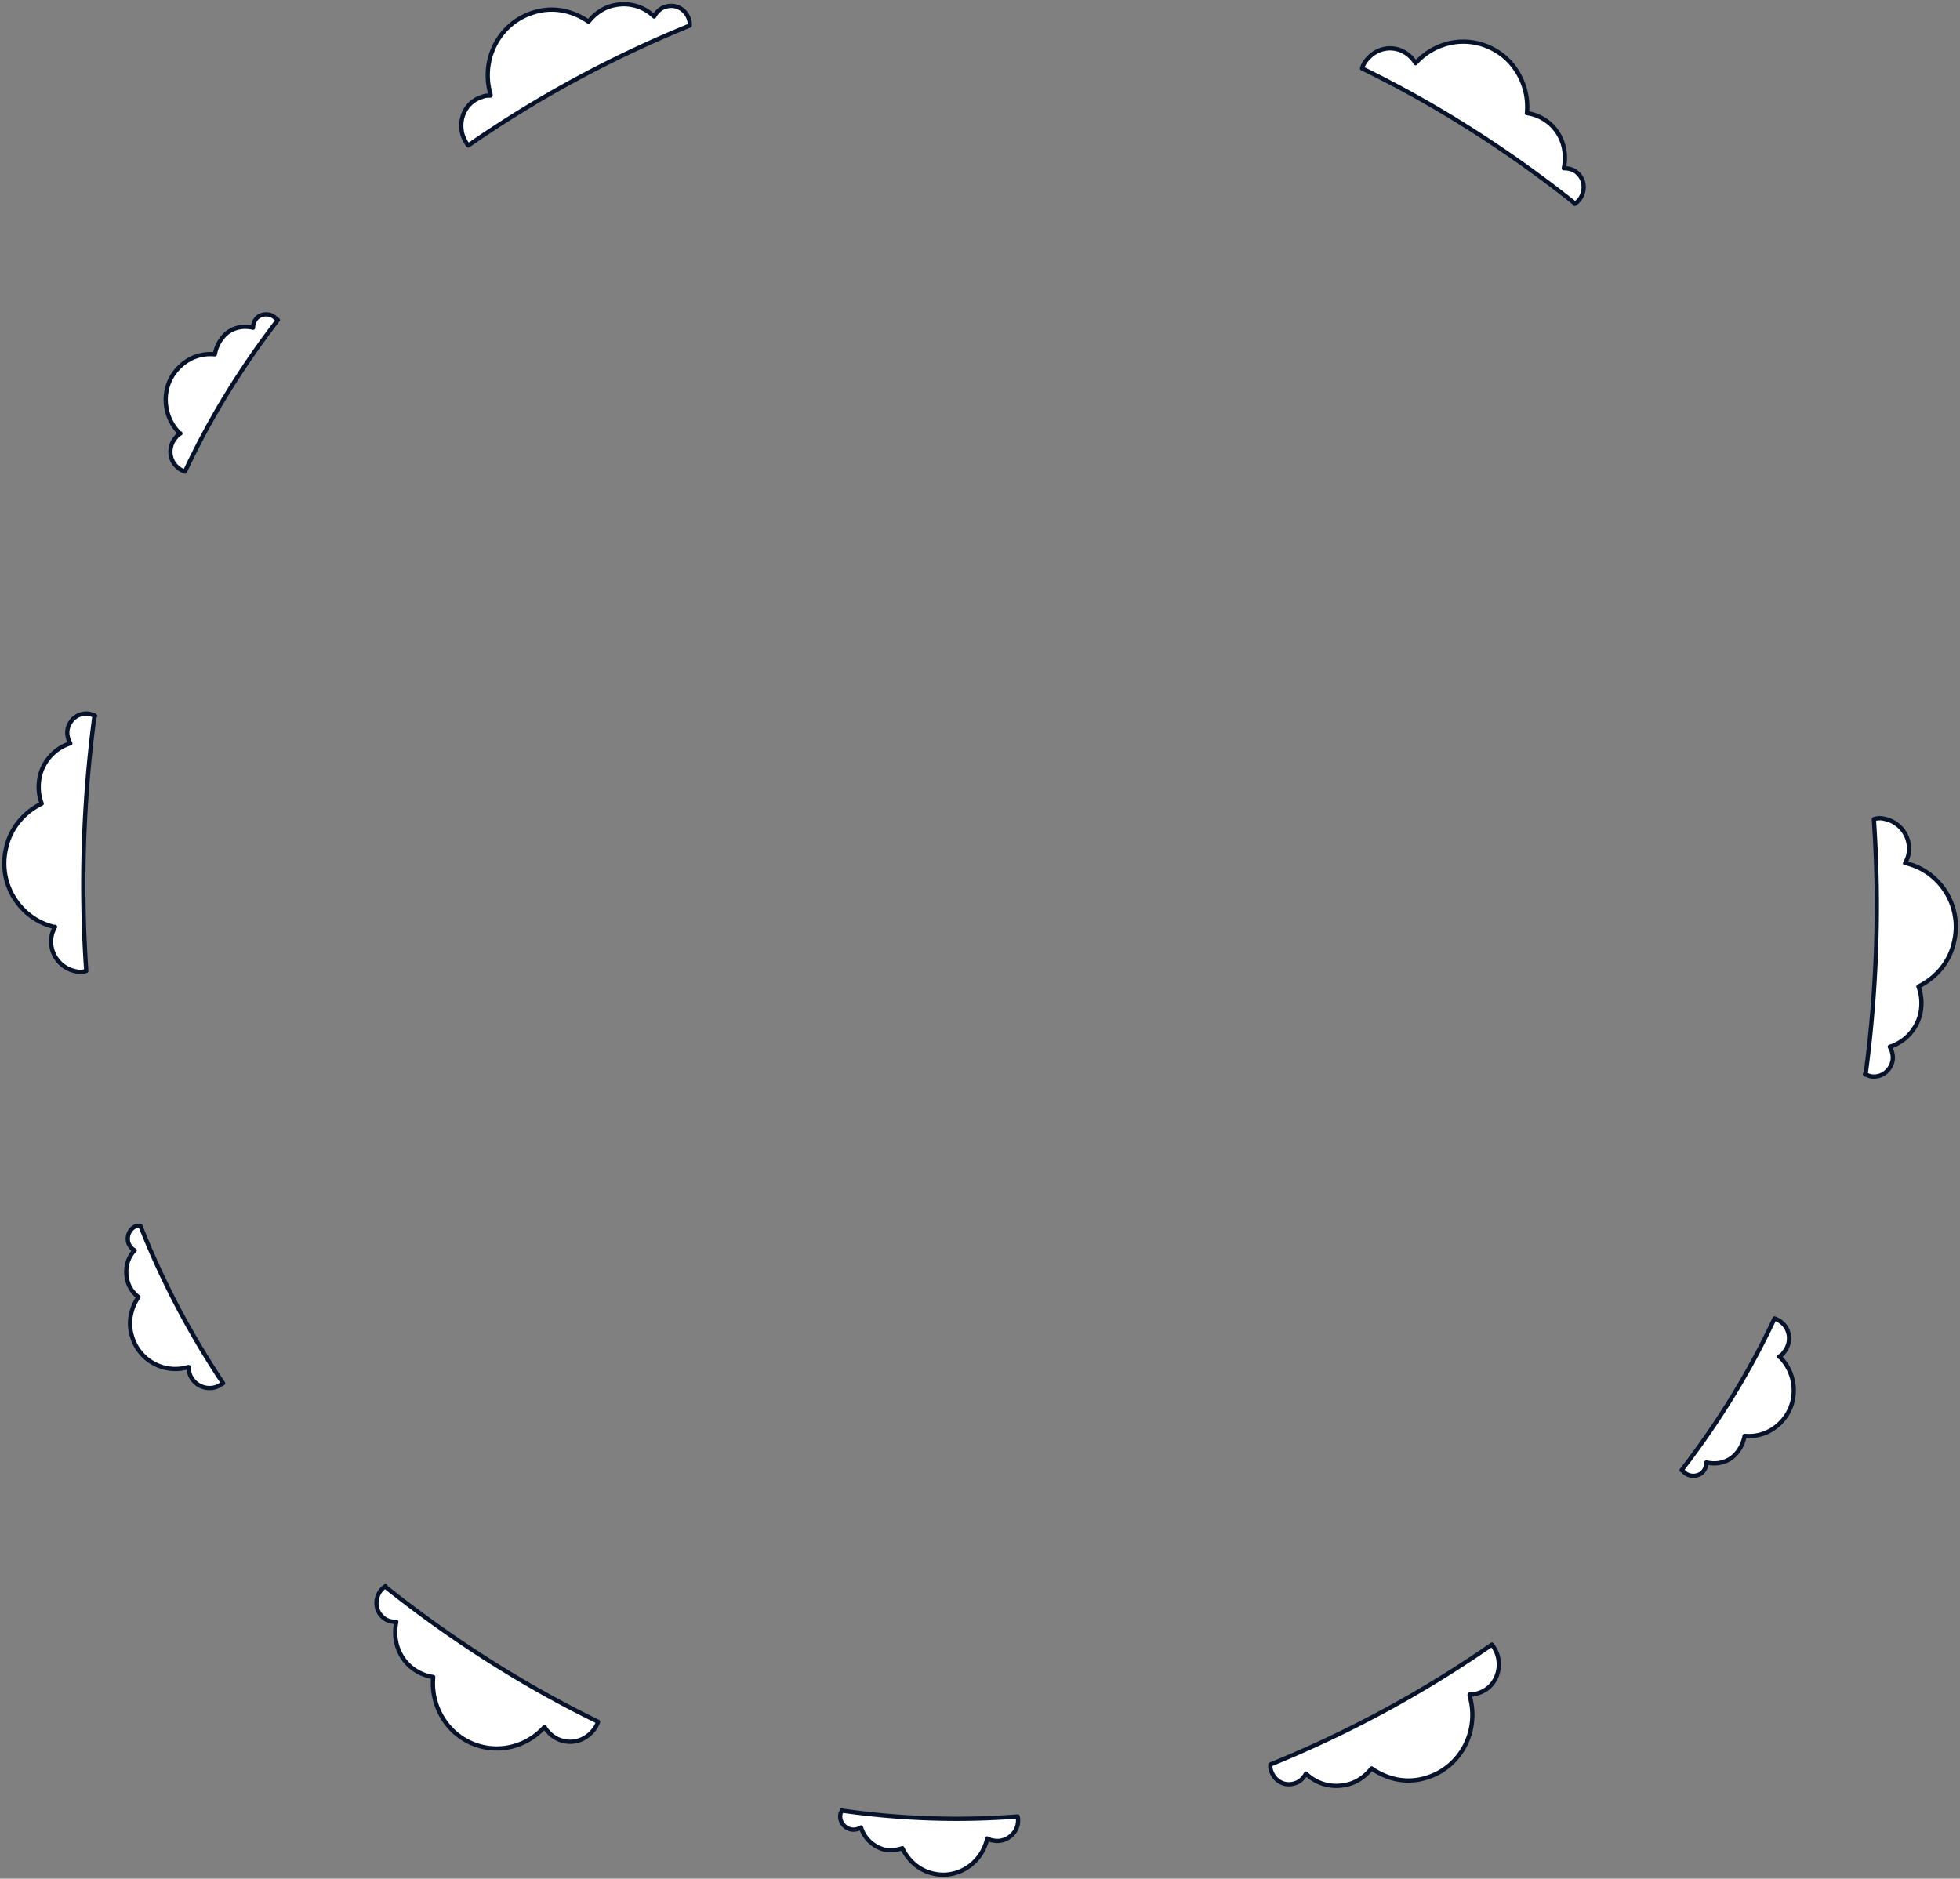 <svg width="459" height="440" fill="none" xmlns="http://www.w3.org/2000/svg"><rect width="100%" height="100%" fill="#808080" stroke="none"/><path d="M161.531 5.84c0-.456 0-.76-.15-1.216-.745-2.43-3.13-3.796-5.516-3.037-1.192.304-2.087 1.215-2.683 2.278-2.684-2.581-6.411-3.493-10.138-2.43-2.087.608-3.876 1.975-5.218 3.645-3.727-2.582-8.349-3.645-12.97-2.126-7.902 2.43-12.374 10.934-9.989 19.134v.304c-.596 0-1.342 0-1.938.304-3.727 1.063-5.665 5.011-4.622 8.808.298.91.746 1.822 1.342 2.581 15.952-11.085 33.246-20.5 51.882-28.094V5.84ZM64.924 75.088c0-.304-.299-.456-.448-.608-1.192-1.215-3.28-1.063-4.323 0-.596.608-.895 1.519-.895 2.278-2.385-.607-5.218 0-7.007 2.126-1.043 1.215-1.64 2.582-1.938 4.1-3.13-.303-6.261.76-8.647 3.341-4.025 4.252-3.727 11.086.448 15.186h.149c-.447.304-.746.456-1.044.911-1.789 1.975-1.789 5.164.298 6.986.448.456 1.044.759 1.79 1.063 5.814-12.453 13.119-24.298 21.766-35.535l-.15.152ZM22.285 167.722c-.298-.152-.745-.303-1.043-.455-2.386-.608-4.771.911-5.367 3.341-.299 1.215 0 2.429.596 3.492-3.429 1.063-6.262 3.949-7.156 7.745-.447 2.278-.298 4.404.447 6.378-4.025 1.975-7.305 5.619-8.349 10.479-1.938 8.2 3.131 16.401 11.182 18.375h.298c-.298.607-.596 1.215-.745 1.822-.895 3.797 1.49 7.593 5.218 8.504 1.043.304 1.938.304 2.832 0-1.342-19.59-.745-39.635 1.938-59.833l.15.152ZM32.87 287.084h-.745c-1.64.456-2.535 2.278-2.087 3.949.298.911.894 1.518 1.49 1.822-1.788 1.822-2.385 4.556-1.64 7.289.448 1.519 1.342 2.734 2.535 3.645-1.789 2.582-2.534 6.074-1.49 9.263 1.64 5.619 7.602 8.808 13.119 7.138h.149c0 .455 0 .911.149 1.367.745 2.581 3.429 4.1 6.112 3.341.597-.152 1.193-.608 1.79-.912-7.604-11.389-14.164-23.69-19.382-36.902ZM90.268 371.519c-.298.152-.597.455-.895.759-1.64 1.822-1.64 4.708.15 6.378.894.911 2.087 1.215 3.28 1.215-.746 3.645.148 7.441 2.981 10.175 1.64 1.518 3.578 2.429 5.665 2.733a15.564 15.564 0 0 0 4.622 12.604c6.112 5.771 15.505 5.467 21.319-.759l.149-.152c.298.608.745 1.063 1.193 1.519 2.832 2.733 7.156 2.582 9.839-.304.746-.759 1.193-1.518 1.491-2.43-17.443-8.504-34.14-19.134-49.794-31.587v-.151ZM197.161 423.91c0 .304-.149.456-.298.76-.447 1.67.597 3.341 2.386 3.796.894.152 1.64 0 2.385-.455.745 2.429 2.684 4.404 5.367 5.163 1.491.304 2.982.152 4.324-.304 1.341 2.885 3.876 5.163 7.156 5.923 5.665 1.366 11.33-2.278 12.672-8.049v-.152c.447.152.894.456 1.342.456 2.534.607 5.218-1.063 5.814-3.645.149-.759.149-1.367 0-1.974-13.418 1.063-27.283.607-41.148-1.367v-.152ZM297.496 413.432c0 .456 0 .759.149 1.215.745 2.43 3.13 3.796 5.516 3.037 1.193-.304 2.087-1.215 2.683-2.278 2.684 2.582 6.411 3.493 10.138 2.43 2.087-.607 3.876-1.974 5.218-3.645 3.727 2.582 8.349 3.645 12.97 2.126 7.902-2.429 12.375-10.934 9.989-19.134v-.304c.596 0 1.342 0 1.938-.303 3.727-1.063 5.665-5.012 4.622-8.808-.298-.912-.746-1.823-1.342-2.582-15.952 11.086-33.246 20.501-51.881 28.094v.152ZM393.954 344.184c0 .304.298.455.447.607 1.192 1.215 3.28 1.063 4.323 0 .597-.607.895-1.518.895-2.278 2.385.608 5.218 0 7.007-2.126 1.043-1.215 1.64-2.581 1.938-4.1 3.131.304 6.261-.759 8.647-3.341 4.025-4.252 3.727-11.086-.448-15.186h-.149c.448-.304.746-.455 1.044-.911 1.789-1.974 1.789-5.163-.298-6.986-.447-.455-1.044-.759-1.789-1.063-5.814 12.453-13.12 24.298-21.767 35.536l.15-.152ZM436.741 251.549c.298.152.745.304 1.044.456 2.385.607 4.77-.911 5.367-3.341.298-1.215 0-2.43-.597-3.493 3.429-1.063 6.262-3.948 7.156-7.745.448-2.278.299-4.404-.447-6.378 4.025-1.974 7.305-5.619 8.349-10.478 1.938-8.201-3.131-16.401-11.182-18.375h-.298c.299-.608.597-1.215.746-1.823.894-3.796-1.491-7.593-5.218-8.504-1.044-.304-1.938-.304-2.833 0 1.342 19.59.746 39.636-1.938 59.833l-.149-.152ZM368.758 47.753c.298-.152.597-.456.895-.76 1.64-1.822 1.64-4.707-.149-6.378-.895-.91-2.088-1.215-3.28-1.215.745-3.644-.149-7.44-2.982-10.174-1.64-1.519-3.578-2.43-5.665-2.734.447-4.555-1.193-9.263-4.622-12.604-6.112-5.77-15.505-5.467-21.319.76l-.149.151c-.298-.607-.745-1.063-1.193-1.518-2.832-2.734-7.156-2.582-9.839.303-.746.76-1.193 1.519-1.491 2.43 17.443 8.504 34.14 19.134 49.794 31.587v.152Z" fill="#fff" stroke="#07132B" stroke-linecap="round" stroke-linejoin="round"/></svg>